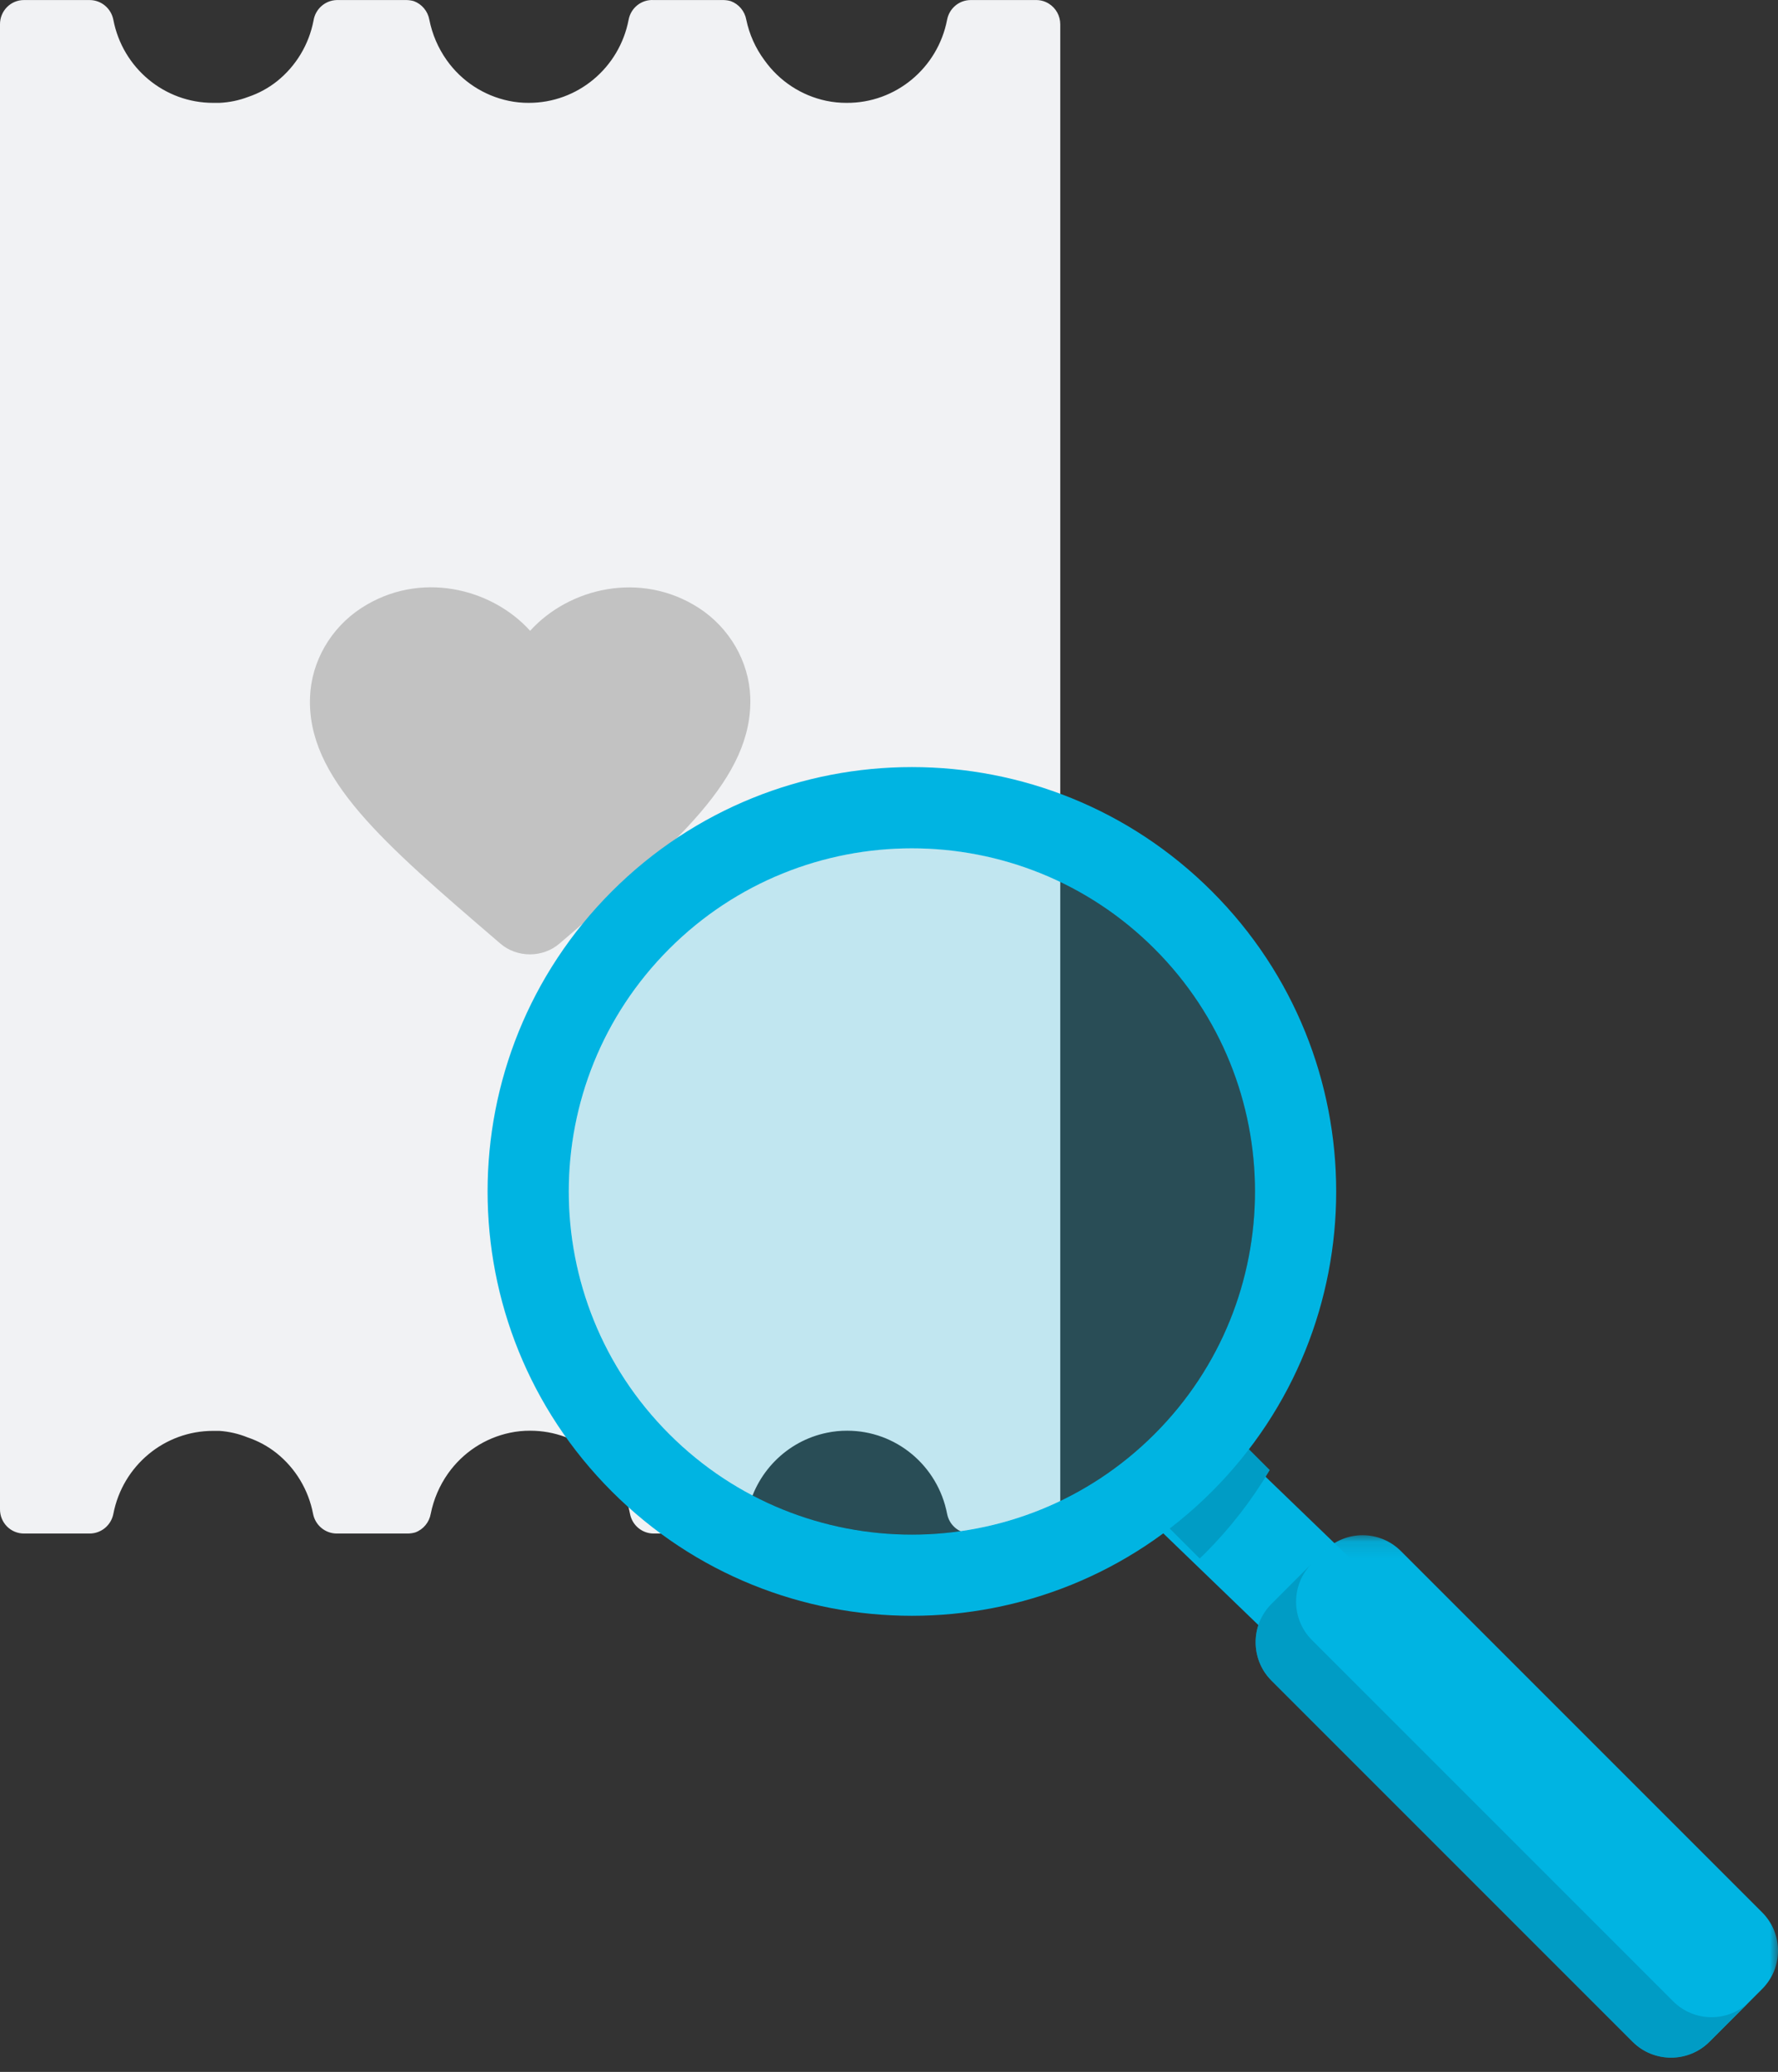 <svg width="109" height="127" viewBox="0 0 109 127" fill="none" xmlns="http://www.w3.org/2000/svg">
<rect x="0" y="0" width="109" height="127" fill="#333333" stroke="none"/>
<path fill-rule="evenodd" clip-rule="evenodd" d="M65 1.49V92.513C64.999 93.03 64.734 93.509 64.298 93.779C64.067 93.924 63.8 94.001 63.529 94H59.495C58.793 93.994 58.193 93.488 58.062 92.791C57.489 89.832 54.923 87.697 51.939 87.698C51.522 87.696 51.105 87.738 50.696 87.823C48.223 88.329 46.294 90.29 45.807 92.791C45.715 93.315 45.353 93.75 44.858 93.933C44.713 93.975 44.563 93.997 44.412 94H40.075C39.365 94.003 38.755 93.495 38.622 92.791C38.053 89.83 35.485 87.694 32.5 87.698C32.086 87.696 31.672 87.737 31.266 87.823C29.735 88.142 28.38 89.033 27.469 90.317C26.946 91.057 26.584 91.9 26.406 92.791C26.313 93.315 25.952 93.75 25.457 93.933C25.312 93.975 25.162 93.997 25.011 94H20.645C19.937 94 19.329 93.493 19.192 92.791C18.91 91.32 18.116 90 16.952 89.07C16.423 88.65 15.825 88.326 15.187 88.111C14.632 87.885 14.046 87.749 13.45 87.708H13.07C10.085 87.703 7.517 89.84 6.948 92.801C6.808 93.499 6.201 94.001 5.496 94H1.471C1.08 94.002 0.705 93.847 0.428 93.567C0.152 93.288 -0.003 92.908 3.1064e-05 92.513V1.49C-0.003 1.095 0.152 0.715 0.428 0.436C0.705 0.156 1.08 0 1.471 0.003H5.496C6.203 0.003 6.812 0.51 6.948 1.211C7.517 4.173 10.085 6.309 13.07 6.305H13.45C14.054 6.279 14.65 6.155 15.215 5.94C15.854 5.725 16.451 5.401 16.981 4.981C18.144 4.051 18.939 2.731 19.221 1.259C19.335 0.549 19.933 0.021 20.645 0.003H24.925C25.076 0.006 25.227 0.028 25.372 0.07C25.866 0.253 26.228 0.687 26.321 1.211C26.498 2.103 26.861 2.946 27.384 3.686C28.294 4.97 29.65 5.86 31.181 6.18C31.586 6.266 32 6.307 32.415 6.305C35.4 6.309 37.968 4.173 38.537 1.211C38.674 0.474 39.334 -0.044 40.075 0.003H44.355C44.506 0.006 44.656 0.028 44.801 0.07C45.296 0.253 45.658 0.687 45.751 1.211C45.938 2.108 46.317 2.953 46.861 3.686C47.772 4.969 49.127 5.86 50.658 6.18C51.067 6.265 51.484 6.307 51.901 6.305C54.899 6.324 57.487 4.185 58.062 1.211C58.193 0.515 58.793 0.009 59.495 0.003H63.529C63.8 0.002 64.067 0.079 64.298 0.224C64.734 0.494 64.999 0.973 65 1.49Z" fill="#F1F2F4"/>
<path d="M42.837 37.263C39.275 34.968 34.876 36.039 32.5 38.666C30.125 36.039 25.726 34.955 22.163 37.263C20.274 38.487 19.087 40.553 19.006 42.733C18.817 47.68 23.459 51.645 30.544 57.727L30.679 57.842C31.704 58.721 33.283 58.721 34.309 57.829L34.457 57.702C41.542 51.633 46.171 47.667 45.995 42.72C45.914 40.553 44.727 38.487 42.837 37.263Z" fill="#C2C2C2"/>
<path class="gst-svg-icon" fill-rule="evenodd" clip-rule="evenodd" d="M88.414 110.478L93.348 105.72L73.935 87L69 91.758L88.414 110.478Z" fill="#00B4E2"/>
<path class="gst-svg-icon" fill-rule="evenodd" clip-rule="evenodd" d="M70.334 91.717C71.717 90.334 72.862 88.803 73.78 87.179L74.345 86.613L77.841 90.11C76.755 91.939 75.427 93.664 73.854 95.237C73.753 95.338 73.648 95.432 73.546 95.531L70.025 92.01C70.128 91.912 70.233 91.818 70.334 91.717Z" fill="#009CC5"/>
<mask id="icon-search-favorite-data" mask-type="alpha" maskUnits="userSpaceOnUse" x="76" y="94" width="33" height="33">
<path fill-rule="evenodd" clip-rule="evenodd" d="M109 94.105H76.976V126.128H109V94.105Z" fill="white"/>
</mask>
<g mask="url(#icon-search-favorite-data)">
<path class="gst-svg-icon" fill-rule="evenodd" clip-rule="evenodd" d="M104.792 125.155L108.027 121.92C109.324 120.623 109.324 118.519 108.027 117.221L85.883 95.077C84.586 93.78 82.482 93.78 81.184 95.077L77.949 98.312C76.651 99.61 76.651 101.714 77.949 103.011L100.093 125.155C101.391 126.453 103.494 126.453 104.792 125.155Z" fill="#00B4E2"/>
</g>
<path class="gst-svg-icon" fill-rule="evenodd" clip-rule="evenodd" d="M77.949 98.312L80.429 95.832C79.132 97.129 79.132 99.233 80.429 100.531L102.573 122.675C103.871 123.972 105.975 123.972 107.272 122.675L104.792 125.155C103.494 126.453 101.391 126.453 100.093 125.155L77.949 103.011C76.651 101.713 76.651 99.61 77.949 98.312Z" fill="#009CC5"/>
<path class="gst-svg-icon" fill-rule="evenodd" clip-rule="evenodd" d="M70.776 87.906C78.991 79.692 78.991 66.375 70.776 58.16C62.562 49.947 49.244 49.947 41.03 58.16C32.816 66.375 32.816 79.692 41.03 87.906C49.244 96.121 62.562 96.121 70.776 87.906ZM37.51 54.638C47.668 44.48 64.138 44.48 74.296 54.638C84.455 64.797 84.455 81.266 74.296 91.425C64.138 101.583 47.668 101.583 37.51 91.425C27.352 81.266 27.352 64.797 37.51 54.638Z" fill="#00B4E2"/>
<path class="gst-svg-icon" fill-rule="evenodd" clip-rule="evenodd" d="M34.87 73.03C34.87 84.646 44.287 94.063 55.903 94.063C67.52 94.063 76.936 84.646 76.936 73.03C76.936 61.413 67.52 51.996 55.903 51.996C44.287 51.996 34.87 61.413 34.87 73.03Z" fill="#00B4E2" fill-opacity="0.2"/>
</svg>
